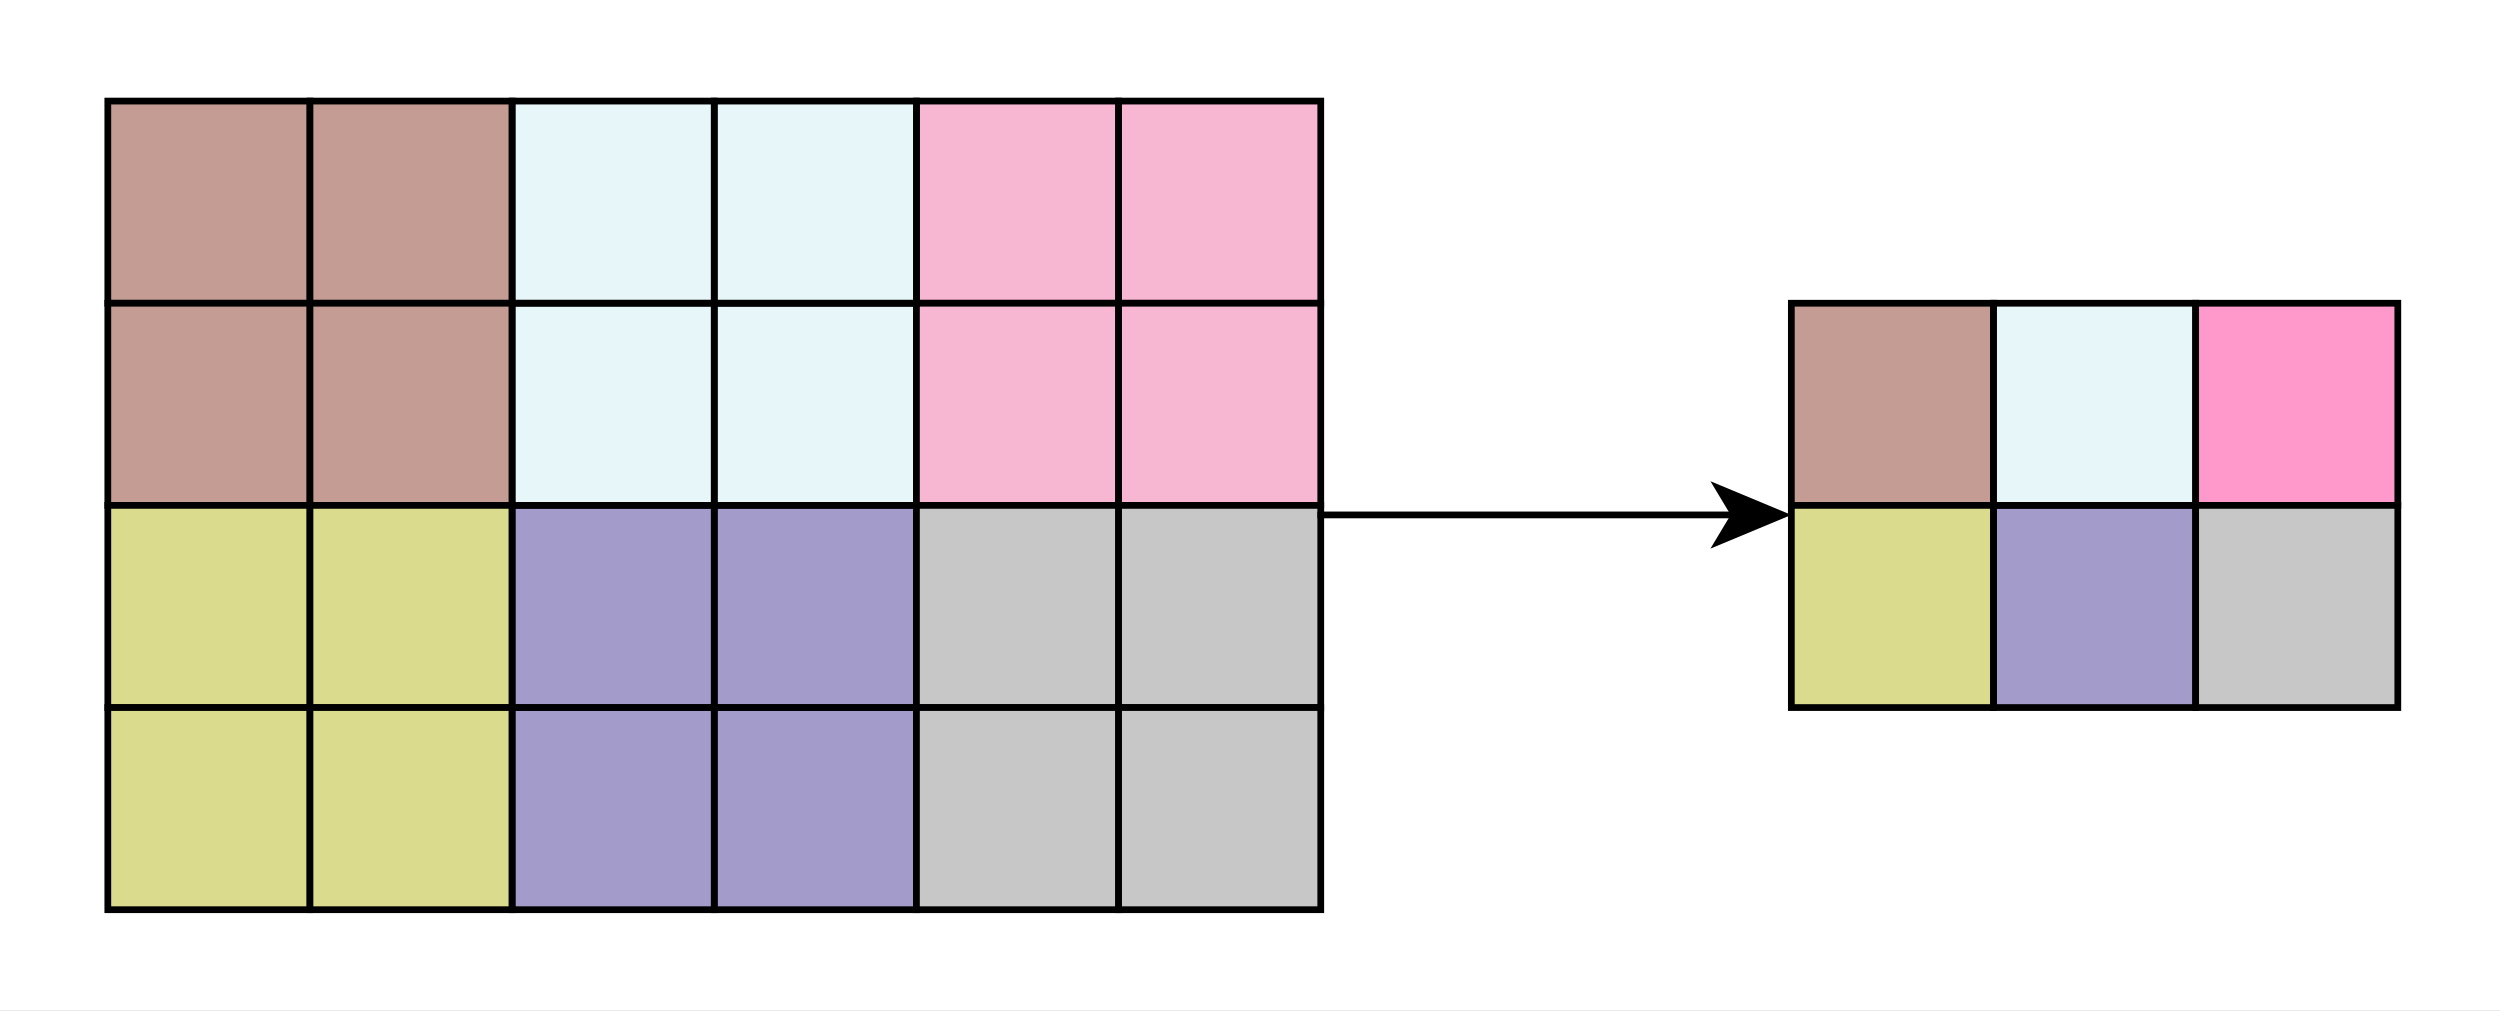 <?xml version="1.0" encoding="UTF-8"?><svg xmlns="http://www.w3.org/2000/svg" xmlns:xlink="http://www.w3.org/1999/xlink" fill-opacity="1" color-rendering="auto" color-interpolation="auto" text-rendering="auto" stroke="black" stroke-linecap="square" width="371" stroke-miterlimit="10" shape-rendering="auto" stroke-opacity="1" fill="black" stroke-dasharray="none" font-weight="normal" stroke-width="1" height="150" font-family="'Dialog'" font-style="normal" stroke-linejoin="miter" font-size="12px" stroke-dashoffset="0" image-rendering="auto">
  <rect width="100%" height="100%" fill="#808080" stroke="none"/>
  <!--Generated by ySVG 2.5-->
  <defs id="genericDefs"/>
  <g>
    <defs id="defs1">
      <clipPath clipPathUnits="userSpaceOnUse" id="clipPath1">
        <path d="M0 0 L371 0 L371 150 L0 150 L0 0 Z"/>
      </clipPath>
      <clipPath clipPathUnits="userSpaceOnUse" id="clipPath2">
        <path d="M211 231 L582 231 L582 381 L211 381 L211 231 Z"/>
      </clipPath>
    </defs>
    <g fill="white" text-rendering="geometricPrecision" shape-rendering="geometricPrecision" transform="translate(-211,-231)" stroke="white">
      <rect x="211" width="371" height="150" y="231" clip-path="url(#clipPath2)" stroke="none"/>
    </g>
    <g fill="rgb(196,156,148)" text-rendering="geometricPrecision" shape-rendering="geometricPrecision" transform="matrix(1,0,0,1,-211,-231)" stroke="rgb(196,156,148)">
      <rect x="227" width="30" height="30" y="246" clip-path="url(#clipPath2)" stroke="none"/>
    </g>
    <g text-rendering="geometricPrecision" stroke-miterlimit="1.45" shape-rendering="geometricPrecision" transform="matrix(1,0,0,1,-211,-231)" stroke-linecap="butt">
      <rect fill="none" x="227" width="30" height="30" y="246" clip-path="url(#clipPath2)"/>
    </g>
    <g fill="rgb(196,156,148)" text-rendering="geometricPrecision" shape-rendering="geometricPrecision" transform="matrix(1,0,0,1,-211,-231)" stroke="rgb(196,156,148)">
      <rect x="257" width="30" height="30" y="246" clip-path="url(#clipPath2)" stroke="none"/>
    </g>
    <g text-rendering="geometricPrecision" stroke-miterlimit="1.45" shape-rendering="geometricPrecision" transform="matrix(1,0,0,1,-211,-231)" stroke-linecap="butt">
      <rect fill="none" x="257" width="30" height="30" y="246" clip-path="url(#clipPath2)"/>
    </g>
    <g fill="rgb(196,156,148)" text-rendering="geometricPrecision" shape-rendering="geometricPrecision" transform="matrix(1,0,0,1,-211,-231)" stroke="rgb(196,156,148)">
      <rect x="227" width="30" height="30" y="276" clip-path="url(#clipPath2)" stroke="none"/>
    </g>
    <g text-rendering="geometricPrecision" stroke-miterlimit="1.45" shape-rendering="geometricPrecision" transform="matrix(1,0,0,1,-211,-231)" stroke-linecap="butt">
      <rect fill="none" x="227" width="30" height="30" y="276" clip-path="url(#clipPath2)"/>
    </g>
    <g fill="rgb(196,156,148)" text-rendering="geometricPrecision" shape-rendering="geometricPrecision" transform="matrix(1,0,0,1,-211,-231)" stroke="rgb(196,156,148)">
      <rect x="257" width="30" height="30" y="276" clip-path="url(#clipPath2)" stroke="none"/>
    </g>
    <g text-rendering="geometricPrecision" stroke-miterlimit="1.45" shape-rendering="geometricPrecision" transform="matrix(1,0,0,1,-211,-231)" stroke-linecap="butt">
      <rect fill="none" x="257" width="30" height="30" y="276" clip-path="url(#clipPath2)"/>
    </g>
    <g transform="matrix(1,0,0,1,-211,-231)" fill-opacity="0.247" fill="rgb(158,218,229)" text-rendering="geometricPrecision" shape-rendering="geometricPrecision" stroke="rgb(158,218,229)" stroke-opacity="0.247">
      <rect x="287" width="30" height="30" y="246" clip-path="url(#clipPath2)" stroke="none"/>
    </g>
    <g text-rendering="geometricPrecision" stroke-miterlimit="1.45" shape-rendering="geometricPrecision" transform="matrix(1,0,0,1,-211,-231)" stroke-linecap="butt">
      <rect fill="none" x="287" width="30" height="30" y="246" clip-path="url(#clipPath2)"/>
    </g>
    <g transform="matrix(1,0,0,1,-211,-231)" fill-opacity="0.247" fill="rgb(158,218,229)" text-rendering="geometricPrecision" shape-rendering="geometricPrecision" stroke="rgb(158,218,229)" stroke-opacity="0.247">
      <rect x="287" width="30" height="30" y="276" clip-path="url(#clipPath2)" stroke="none"/>
    </g>
    <g text-rendering="geometricPrecision" stroke-miterlimit="1.45" shape-rendering="geometricPrecision" transform="matrix(1,0,0,1,-211,-231)" stroke-linecap="butt">
      <rect fill="none" x="287" width="30" height="30" y="276" clip-path="url(#clipPath2)"/>
    </g>
    <g transform="matrix(1,0,0,1,-211,-231)" fill-opacity="0.247" fill="rgb(158,218,229)" text-rendering="geometricPrecision" shape-rendering="geometricPrecision" stroke="rgb(158,218,229)" stroke-opacity="0.247">
      <rect x="317" width="30" height="30" y="276" clip-path="url(#clipPath2)" stroke="none"/>
    </g>
    <g text-rendering="geometricPrecision" stroke-miterlimit="1.45" shape-rendering="geometricPrecision" transform="matrix(1,0,0,1,-211,-231)" stroke-linecap="butt">
      <rect fill="none" x="317" width="30" height="30" y="276" clip-path="url(#clipPath2)"/>
    </g>
    <g fill="rgb(247,182,210)" text-rendering="geometricPrecision" shape-rendering="geometricPrecision" transform="matrix(1,0,0,1,-211,-231)" stroke="rgb(247,182,210)">
      <rect x="347" width="30" height="30" y="246" clip-path="url(#clipPath2)" stroke="none"/>
    </g>
    <g text-rendering="geometricPrecision" stroke-miterlimit="1.45" shape-rendering="geometricPrecision" transform="matrix(1,0,0,1,-211,-231)" stroke-linecap="butt">
      <rect fill="none" x="347" width="30" height="30" y="246" clip-path="url(#clipPath2)"/>
    </g>
    <g fill="rgb(247,182,210)" text-rendering="geometricPrecision" shape-rendering="geometricPrecision" transform="matrix(1,0,0,1,-211,-231)" stroke="rgb(247,182,210)">
      <rect x="377" width="30" height="30" y="246" clip-path="url(#clipPath2)" stroke="none"/>
    </g>
    <g text-rendering="geometricPrecision" stroke-miterlimit="1.45" shape-rendering="geometricPrecision" transform="matrix(1,0,0,1,-211,-231)" stroke-linecap="butt">
      <rect fill="none" x="377" width="30" height="30" y="246" clip-path="url(#clipPath2)"/>
    </g>
    <g fill="rgb(247,182,210)" text-rendering="geometricPrecision" shape-rendering="geometricPrecision" transform="matrix(1,0,0,1,-211,-231)" stroke="rgb(247,182,210)">
      <rect x="347" width="30" height="30" y="276" clip-path="url(#clipPath2)" stroke="none"/>
    </g>
    <g text-rendering="geometricPrecision" stroke-miterlimit="1.45" shape-rendering="geometricPrecision" transform="matrix(1,0,0,1,-211,-231)" stroke-linecap="butt">
      <rect fill="none" x="347" width="30" height="30" y="276" clip-path="url(#clipPath2)"/>
    </g>
    <g fill="rgb(247,182,210)" text-rendering="geometricPrecision" shape-rendering="geometricPrecision" transform="matrix(1,0,0,1,-211,-231)" stroke="rgb(247,182,210)">
      <rect x="377" width="30" height="30" y="276" clip-path="url(#clipPath2)" stroke="none"/>
    </g>
    <g text-rendering="geometricPrecision" stroke-miterlimit="1.45" shape-rendering="geometricPrecision" transform="matrix(1,0,0,1,-211,-231)" stroke-linecap="butt">
      <rect fill="none" x="377" width="30" height="30" y="276" clip-path="url(#clipPath2)"/>
    </g>
    <g fill="rgb(219,219,141)" text-rendering="geometricPrecision" shape-rendering="geometricPrecision" transform="matrix(1,0,0,1,-211,-231)" stroke="rgb(219,219,141)">
      <rect x="227" width="30" height="30" y="306" clip-path="url(#clipPath2)" stroke="none"/>
    </g>
    <g text-rendering="geometricPrecision" stroke-miterlimit="1.45" shape-rendering="geometricPrecision" transform="matrix(1,0,0,1,-211,-231)" stroke-linecap="butt">
      <rect fill="none" x="227" width="30" height="30" y="306" clip-path="url(#clipPath2)"/>
    </g>
    <g fill="rgb(219,219,141)" text-rendering="geometricPrecision" shape-rendering="geometricPrecision" transform="matrix(1,0,0,1,-211,-231)" stroke="rgb(219,219,141)">
      <rect x="257" width="30" height="30" y="306" clip-path="url(#clipPath2)" stroke="none"/>
    </g>
    <g text-rendering="geometricPrecision" stroke-miterlimit="1.45" shape-rendering="geometricPrecision" transform="matrix(1,0,0,1,-211,-231)" stroke-linecap="butt">
      <rect fill="none" x="257" width="30" height="30" y="306" clip-path="url(#clipPath2)"/>
    </g>
    <g fill="rgb(219,219,141)" text-rendering="geometricPrecision" shape-rendering="geometricPrecision" transform="matrix(1,0,0,1,-211,-231)" stroke="rgb(219,219,141)">
      <rect x="227" width="30" height="30" y="336" clip-path="url(#clipPath2)" stroke="none"/>
    </g>
    <g text-rendering="geometricPrecision" stroke-miterlimit="1.45" shape-rendering="geometricPrecision" transform="matrix(1,0,0,1,-211,-231)" stroke-linecap="butt">
      <rect fill="none" x="227" width="30" height="30" y="336" clip-path="url(#clipPath2)"/>
    </g>
    <g fill="rgb(219,219,141)" text-rendering="geometricPrecision" shape-rendering="geometricPrecision" transform="matrix(1,0,0,1,-211,-231)" stroke="rgb(219,219,141)">
      <rect x="257" width="30" height="30" y="336" clip-path="url(#clipPath2)" stroke="none"/>
    </g>
    <g text-rendering="geometricPrecision" stroke-miterlimit="1.45" shape-rendering="geometricPrecision" transform="matrix(1,0,0,1,-211,-231)" stroke-linecap="butt">
      <rect fill="none" x="257" width="30" height="30" y="336" clip-path="url(#clipPath2)"/>
    </g>
    <g transform="matrix(1,0,0,1,-211,-231)" fill-opacity="0.447" fill="rgb(50,34,136)" text-rendering="geometricPrecision" shape-rendering="geometricPrecision" stroke="rgb(50,34,136)" stroke-opacity="0.447">
      <rect x="287" width="30" height="30" y="306" clip-path="url(#clipPath2)" stroke="none"/>
    </g>
    <g text-rendering="geometricPrecision" stroke-miterlimit="1.45" shape-rendering="geometricPrecision" transform="matrix(1,0,0,1,-211,-231)" stroke-linecap="butt">
      <rect fill="none" x="287" width="30" height="30" y="306" clip-path="url(#clipPath2)"/>
    </g>
    <g transform="matrix(1,0,0,1,-211,-231)" fill-opacity="0.447" fill="rgb(50,34,136)" text-rendering="geometricPrecision" shape-rendering="geometricPrecision" stroke="rgb(50,34,136)" stroke-opacity="0.447">
      <rect x="317" width="30" height="30" y="306" clip-path="url(#clipPath2)" stroke="none"/>
    </g>
    <g text-rendering="geometricPrecision" stroke-miterlimit="1.45" shape-rendering="geometricPrecision" transform="matrix(1,0,0,1,-211,-231)" stroke-linecap="butt">
      <rect fill="none" x="317" width="30" height="30" y="306" clip-path="url(#clipPath2)"/>
    </g>
    <g transform="matrix(1,0,0,1,-211,-231)" fill-opacity="0.447" fill="rgb(50,34,136)" text-rendering="geometricPrecision" shape-rendering="geometricPrecision" stroke="rgb(50,34,136)" stroke-opacity="0.447">
      <rect x="287" width="30" height="30" y="336" clip-path="url(#clipPath2)" stroke="none"/>
    </g>
    <g text-rendering="geometricPrecision" stroke-miterlimit="1.45" shape-rendering="geometricPrecision" transform="matrix(1,0,0,1,-211,-231)" stroke-linecap="butt">
      <rect fill="none" x="287" width="30" height="30" y="336" clip-path="url(#clipPath2)"/>
    </g>
    <g transform="matrix(1,0,0,1,-211,-231)" fill-opacity="0.447" fill="rgb(50,34,136)" text-rendering="geometricPrecision" shape-rendering="geometricPrecision" stroke="rgb(50,34,136)" stroke-opacity="0.447">
      <rect x="317" width="30" height="30" y="336" clip-path="url(#clipPath2)" stroke="none"/>
    </g>
    <g text-rendering="geometricPrecision" stroke-miterlimit="1.45" shape-rendering="geometricPrecision" transform="matrix(1,0,0,1,-211,-231)" stroke-linecap="butt">
      <rect fill="none" x="317" width="30" height="30" y="336" clip-path="url(#clipPath2)"/>
    </g>
    <g fill="rgb(199,199,199)" text-rendering="geometricPrecision" shape-rendering="geometricPrecision" transform="matrix(1,0,0,1,-211,-231)" stroke="rgb(199,199,199)">
      <rect x="347" width="30" height="30" y="306" clip-path="url(#clipPath2)" stroke="none"/>
    </g>
    <g text-rendering="geometricPrecision" stroke-miterlimit="1.45" shape-rendering="geometricPrecision" transform="matrix(1,0,0,1,-211,-231)" stroke-linecap="butt">
      <rect fill="none" x="347" width="30" height="30" y="306" clip-path="url(#clipPath2)"/>
    </g>
    <g fill="rgb(199,199,199)" text-rendering="geometricPrecision" shape-rendering="geometricPrecision" transform="matrix(1,0,0,1,-211,-231)" stroke="rgb(199,199,199)">
      <rect x="377" width="30" height="30" y="306" clip-path="url(#clipPath2)" stroke="none"/>
    </g>
    <g text-rendering="geometricPrecision" stroke-miterlimit="1.45" shape-rendering="geometricPrecision" transform="matrix(1,0,0,1,-211,-231)" stroke-linecap="butt">
      <rect fill="none" x="377" width="30" height="30" y="306" clip-path="url(#clipPath2)"/>
    </g>
    <g fill="rgb(199,199,199)" text-rendering="geometricPrecision" shape-rendering="geometricPrecision" transform="matrix(1,0,0,1,-211,-231)" stroke="rgb(199,199,199)">
      <rect x="347" width="30" height="30" y="336" clip-path="url(#clipPath2)" stroke="none"/>
    </g>
    <g text-rendering="geometricPrecision" stroke-miterlimit="1.45" shape-rendering="geometricPrecision" transform="matrix(1,0,0,1,-211,-231)" stroke-linecap="butt">
      <rect fill="none" x="347" width="30" height="30" y="336" clip-path="url(#clipPath2)"/>
    </g>
    <g fill="rgb(199,199,199)" text-rendering="geometricPrecision" shape-rendering="geometricPrecision" transform="matrix(1,0,0,1,-211,-231)" stroke="rgb(199,199,199)">
      <rect x="377" width="30" height="30" y="336" clip-path="url(#clipPath2)" stroke="none"/>
    </g>
    <g text-rendering="geometricPrecision" stroke-miterlimit="1.45" shape-rendering="geometricPrecision" transform="matrix(1,0,0,1,-211,-231)" stroke-linecap="butt">
      <rect fill="none" x="377" width="30" height="30" y="336" clip-path="url(#clipPath2)"/>
    </g>
    <g fill="rgb(196,156,148)" text-rendering="geometricPrecision" shape-rendering="geometricPrecision" transform="matrix(1,0,0,1,-211,-231)" stroke="rgb(196,156,148)">
      <rect x="476.835" width="30" height="30" y="276" clip-path="url(#clipPath2)" stroke="none"/>
    </g>
    <g text-rendering="geometricPrecision" stroke-miterlimit="1.45" shape-rendering="geometricPrecision" transform="matrix(1,0,0,1,-211,-231)" stroke-linecap="butt">
      <rect fill="none" x="476.835" width="30" height="30" y="276" clip-path="url(#clipPath2)"/>
    </g>
    <g fill="rgb(219,219,141)" text-rendering="geometricPrecision" shape-rendering="geometricPrecision" transform="matrix(1,0,0,1,-211,-231)" stroke="rgb(219,219,141)">
      <rect x="476.835" width="30" height="30" y="306" clip-path="url(#clipPath2)" stroke="none"/>
    </g>
    <g text-rendering="geometricPrecision" stroke-miterlimit="1.45" shape-rendering="geometricPrecision" transform="matrix(1,0,0,1,-211,-231)" stroke-linecap="butt">
      <rect fill="none" x="476.835" width="30" height="30" y="306" clip-path="url(#clipPath2)"/>
    </g>
    <g transform="matrix(1,0,0,1,-211,-231)" fill-opacity="0.247" fill="rgb(158,218,229)" text-rendering="geometricPrecision" shape-rendering="geometricPrecision" stroke="rgb(158,218,229)" stroke-opacity="0.247">
      <rect x="506.835" width="30" height="30" y="276" clip-path="url(#clipPath2)" stroke="none"/>
    </g>
    <g text-rendering="geometricPrecision" stroke-miterlimit="1.45" shape-rendering="geometricPrecision" transform="matrix(1,0,0,1,-211,-231)" stroke-linecap="butt">
      <rect fill="none" x="506.835" width="30" height="30" y="276" clip-path="url(#clipPath2)"/>
    </g>
    <g fill="rgb(255,153,204)" text-rendering="geometricPrecision" shape-rendering="geometricPrecision" transform="matrix(1,0,0,1,-211,-231)" stroke="rgb(255,153,204)">
      <rect x="536.835" width="30" height="30" y="276" clip-path="url(#clipPath2)" stroke="none"/>
    </g>
    <g text-rendering="geometricPrecision" stroke-miterlimit="1.45" shape-rendering="geometricPrecision" transform="matrix(1,0,0,1,-211,-231)" stroke-linecap="butt">
      <rect fill="none" x="536.835" width="30" height="30" y="276" clip-path="url(#clipPath2)"/>
    </g>
    <g transform="matrix(1,0,0,1,-211,-231)" fill-opacity="0.447" fill="rgb(50,34,136)" text-rendering="geometricPrecision" shape-rendering="geometricPrecision" stroke="rgb(50,34,136)" stroke-opacity="0.447">
      <rect x="506.835" width="30" height="30" y="306" clip-path="url(#clipPath2)" stroke="none"/>
    </g>
    <g text-rendering="geometricPrecision" stroke-miterlimit="1.45" shape-rendering="geometricPrecision" transform="matrix(1,0,0,1,-211,-231)" stroke-linecap="butt">
      <rect fill="none" x="506.835" width="30" height="30" y="306" clip-path="url(#clipPath2)"/>
    </g>
    <g fill="rgb(199,199,199)" text-rendering="geometricPrecision" shape-rendering="geometricPrecision" transform="matrix(1,0,0,1,-211,-231)" stroke="rgb(199,199,199)">
      <rect x="536.835" width="30" height="30" y="306" clip-path="url(#clipPath2)" stroke="none"/>
    </g>
    <g text-rendering="geometricPrecision" stroke-miterlimit="1.45" shape-rendering="geometricPrecision" transform="matrix(1,0,0,1,-211,-231)" stroke-linecap="butt">
      <rect fill="none" x="536.835" width="30" height="30" y="306" clip-path="url(#clipPath2)"/>
    </g>
    <g transform="matrix(1,0,0,1,-211,-231)" fill-opacity="0.247" fill="rgb(158,218,229)" text-rendering="geometricPrecision" shape-rendering="geometricPrecision" stroke="rgb(158,218,229)" stroke-opacity="0.247">
      <rect x="317" width="30" height="30" y="246" clip-path="url(#clipPath2)" stroke="none"/>
    </g>
    <g text-rendering="geometricPrecision" stroke-miterlimit="1.45" shape-rendering="geometricPrecision" transform="matrix(1,0,0,1,-211,-231)" stroke-linecap="butt">
      <rect fill="none" x="317" width="30" height="30" y="246" clip-path="url(#clipPath2)"/>
      <path fill="none" d="M407.011 307.414 L468.828 307.414" clip-path="url(#clipPath2)"/>
      <path d="M476.828 307.414 L464.828 302.414 L467.828 307.414 L464.828 312.414 Z" clip-path="url(#clipPath2)" stroke="none"/>
    </g>
  </g>
</svg>
